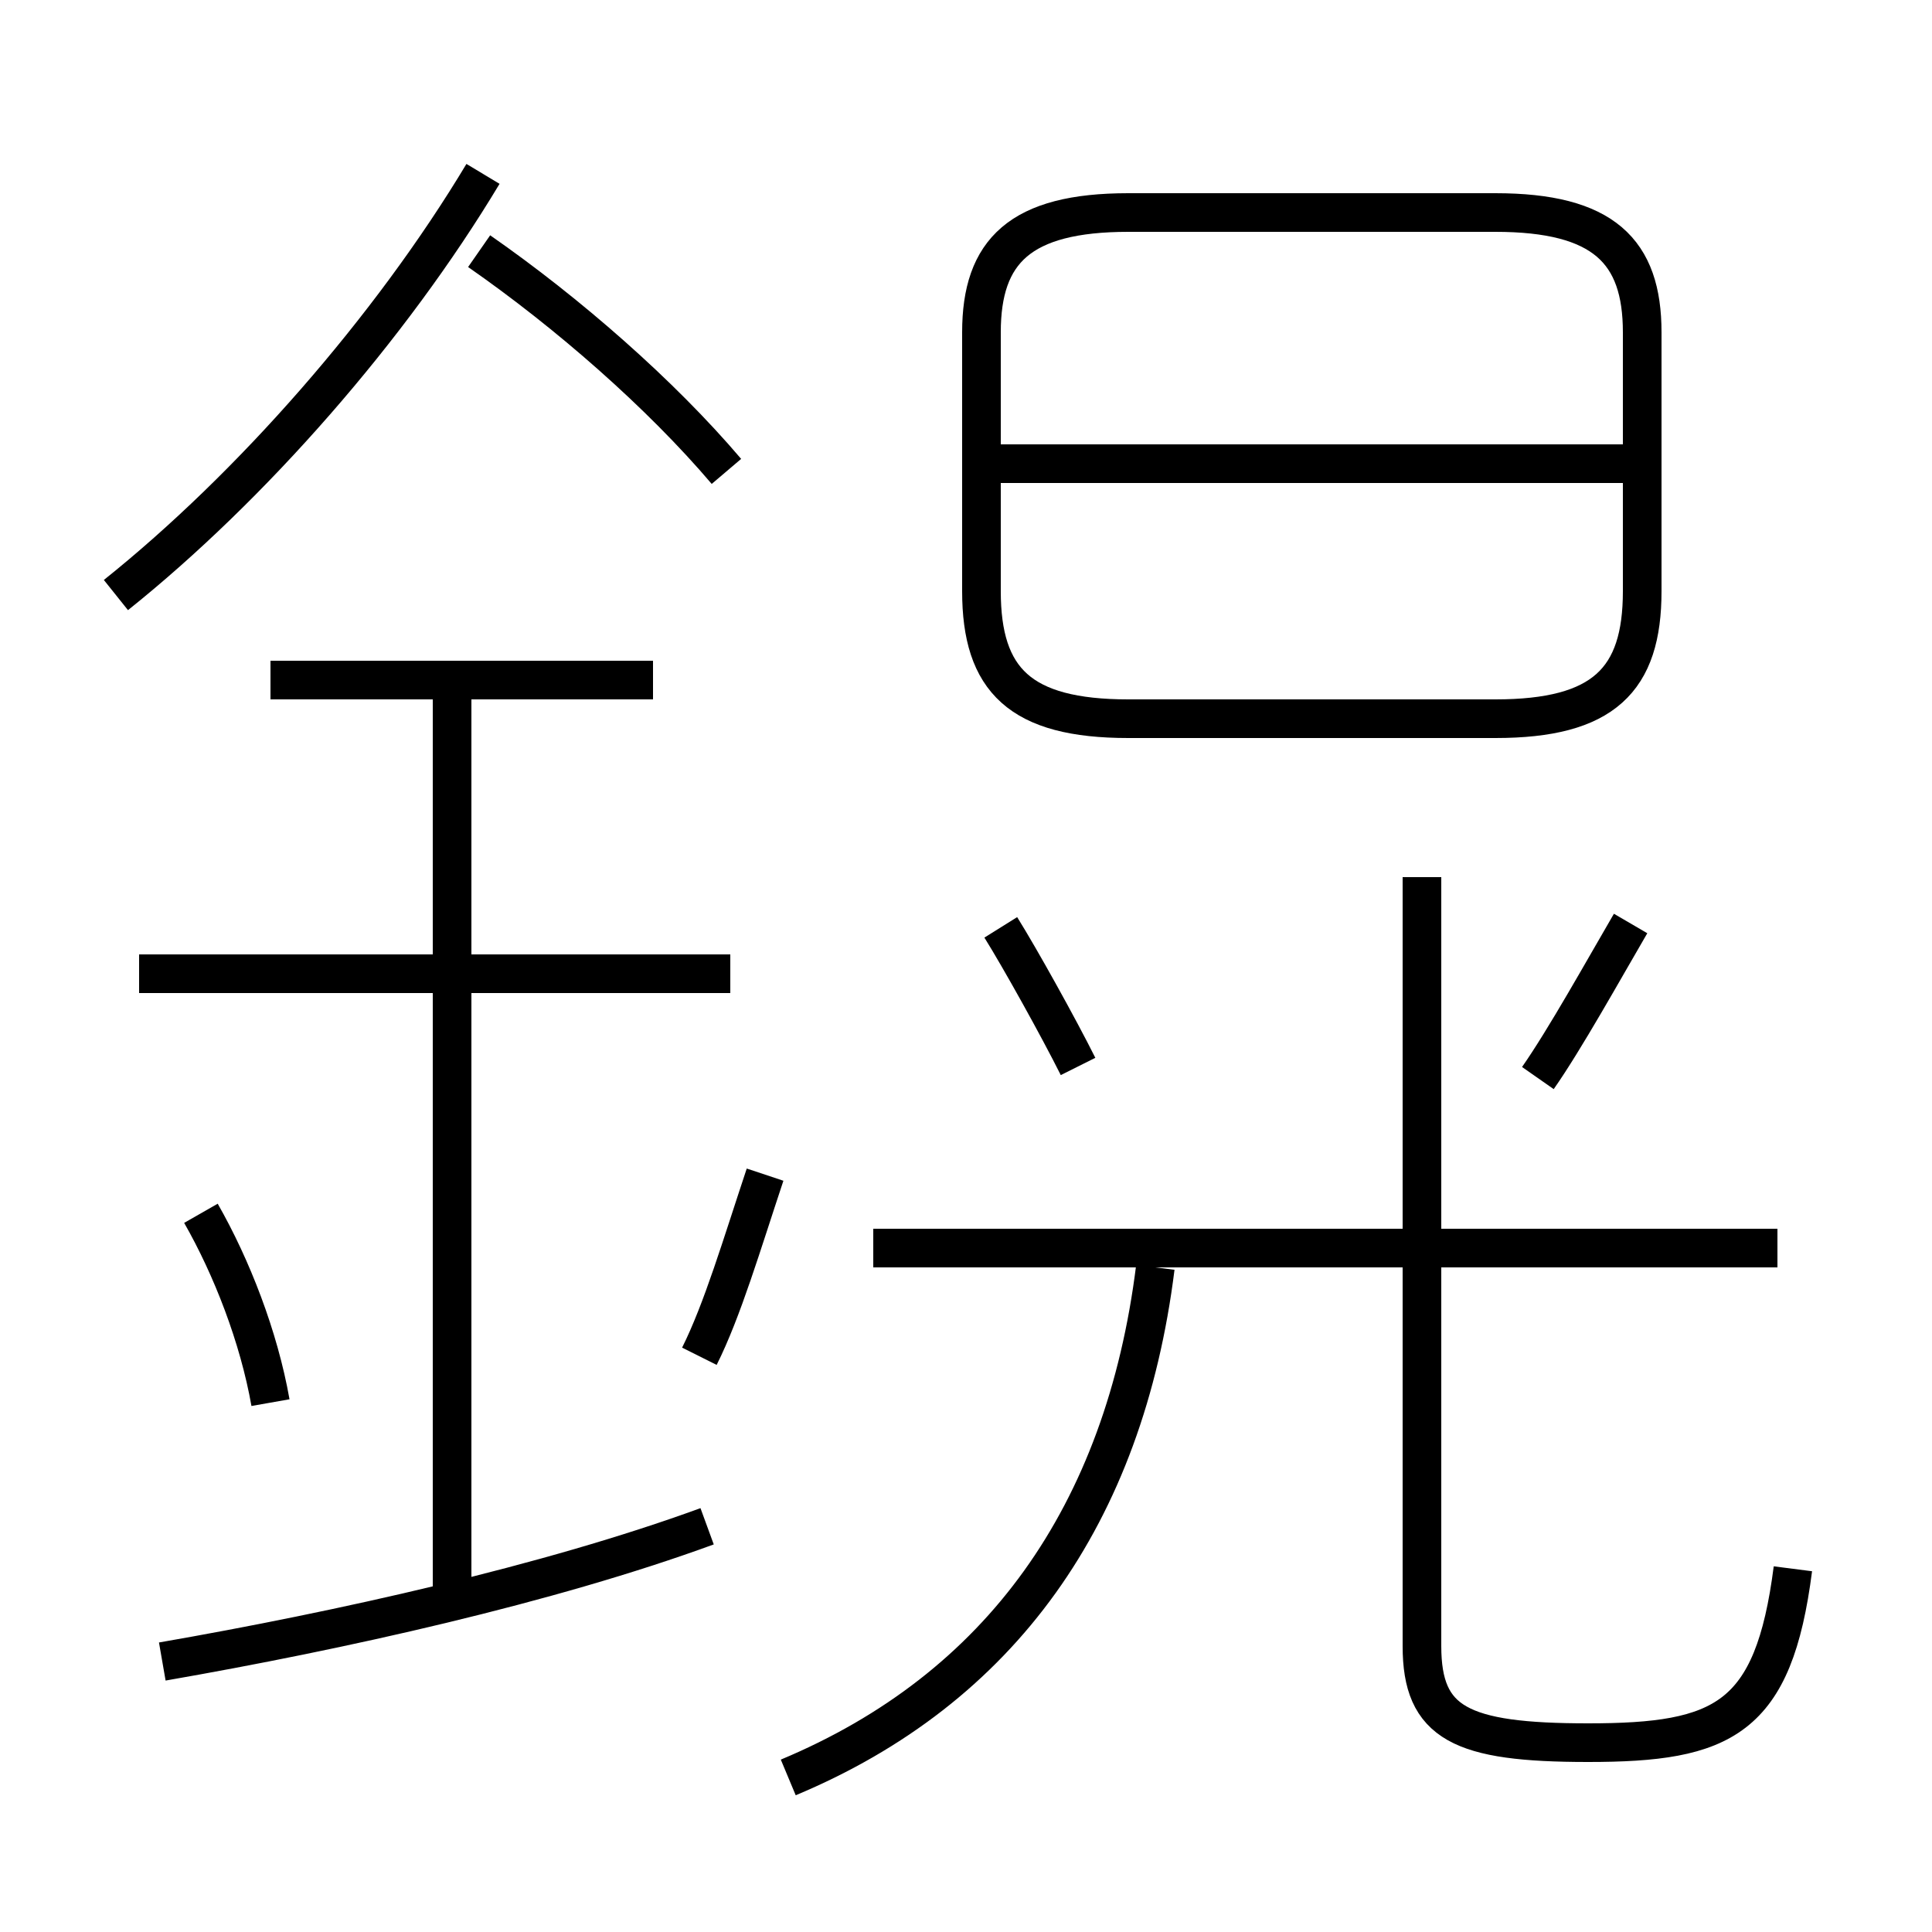 <?xml version='1.0' encoding='utf8'?>
<svg viewBox="0.0 -6.0 50.0 50.0" version="1.1" xmlns="http://www.w3.org/2000/svg">
<rect x="0.0" y="-6.0" width="50.0" height="50.0" fill="#808080" stroke="none"/>
<rect x="-1000" y="-1000" width="2000" height="2000" stroke="white" fill="white"/>
<g style="fill:white;stroke:#000000;  stroke-width:1">
<path d="M 46.4 -3.4 C 45.9 0.5 44.6 1.1 41.1 1.1 C 37.8 1.1 36.8 0.6 36.8 -1.4 L 36.8 -21.3 M 4.2 -1.0 C 8.8 -1.8 14.2 -3.0 18.3 -4.5 M 7.0 -7.7 C 6.7 -9.4 6.0 -11.2 5.2 -12.6 M 11.7 -2.9 L 11.7 -26.4 M 18.1 -8.9 C 18.7 -10.1 19.2 -11.8 19.8 -13.6 M 18.9 -18.8 L 3.6 -18.8 M 20.4 2.0 C 25.9 -0.3 29.1 -4.8 29.9 -11.2 M 16.9 -26.4 L 7.0 -26.4 M 3.0 -28.6 C 6.5 -31.4 10.1 -35.5 12.5 -39.5 M 27.9 -16.4 C 27.4 -17.4 26.4 -19.2 25.9 -20.0 M 18.8 -31.8 C 17.1 -33.8 14.7 -35.9 12.4 -37.5 M 46.0 -11.7 L 22.6 -11.7 M 39.8 -16.1 C 40.5 -17.1 41.5 -18.9 42.2 -20.1 M 29.2 -25.4 L 38.7 -25.4 C 41.5 -25.4 42.5 -26.4 42.5 -28.7 L 42.5 -35.4 C 42.5 -37.5 41.5 -38.5 38.7 -38.5 L 29.2 -38.5 C 26.4 -38.5 25.4 -37.5 25.4 -35.4 L 25.4 -28.7 C 25.4 -26.4 26.4 -25.4 29.2 -25.4 Z M 42.5 -32.0 L 25.4 -32.0" transform="translate(0.0 38.0)" />
</g>
</svg>
